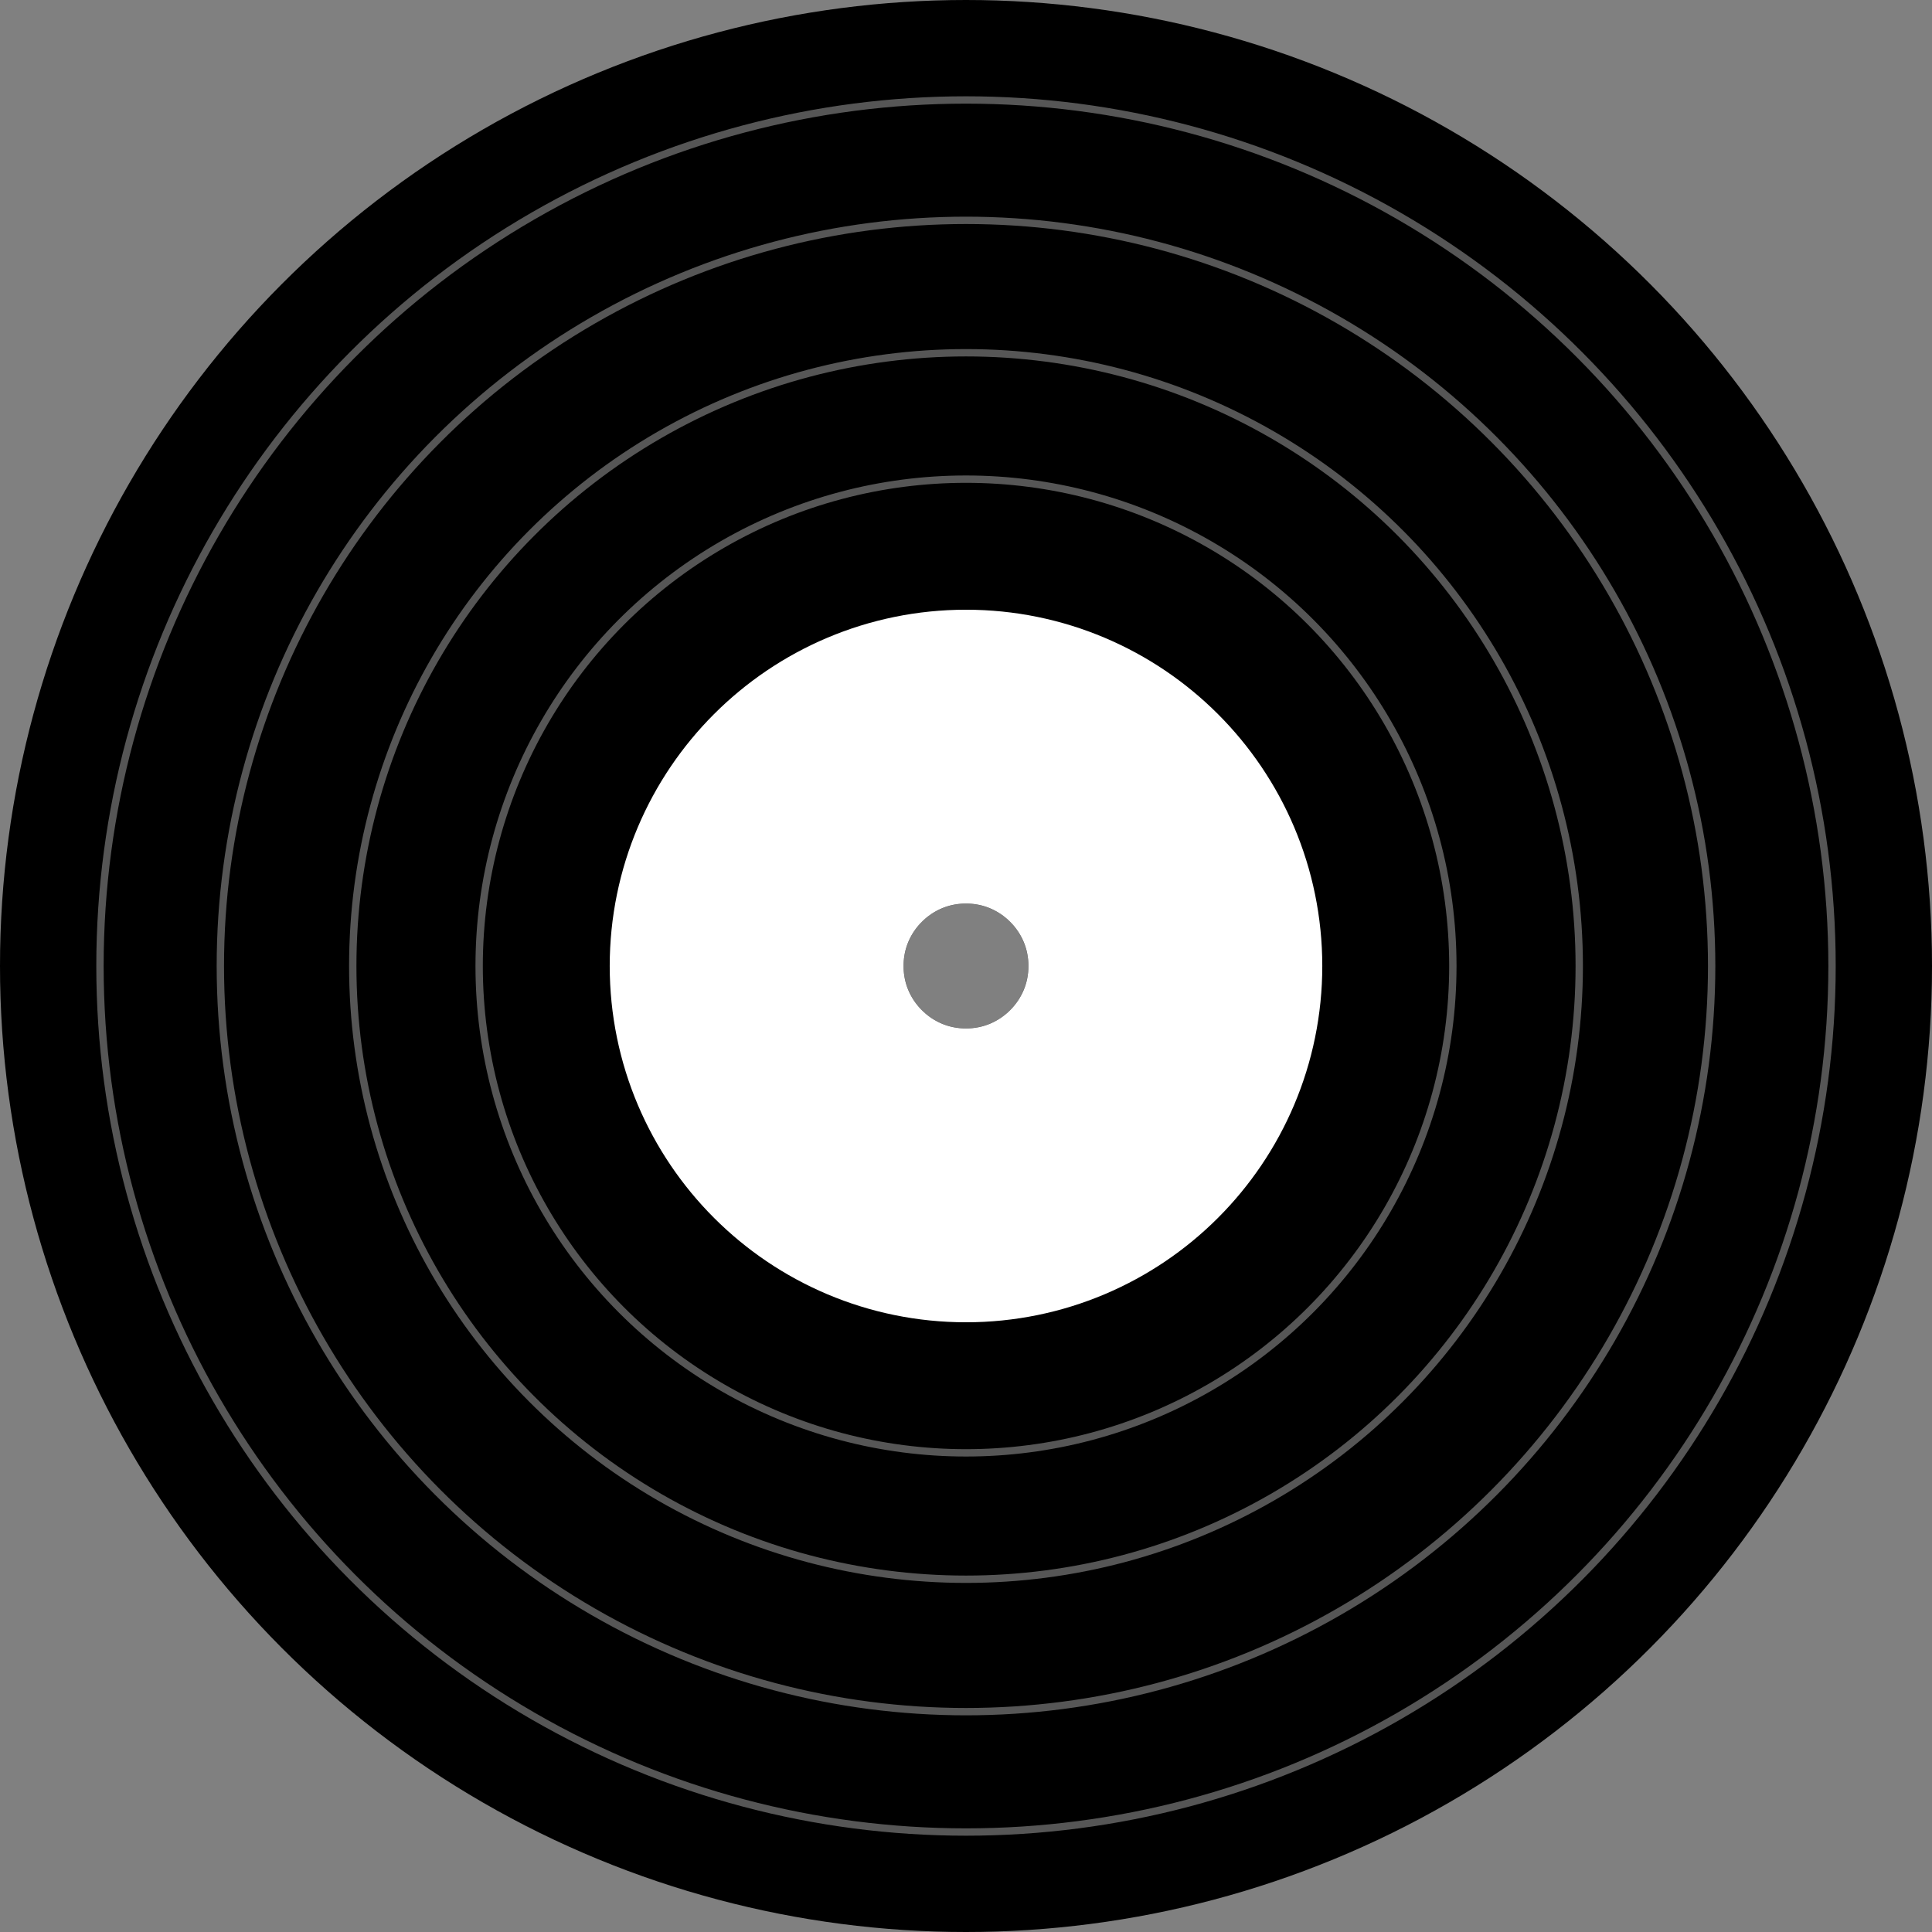 <svg width="263" height="263" viewBox="0 0 263 263" fill="none" xmlns="http://www.w3.org/2000/svg">
<rect x="0" y="0" width="263" height="263" fill="#808080" stroke="none"/>
<circle cx="131.5" cy="131.5" r="70" stroke="black" stroke-width="123"/>
<circle cx="131.5" cy="131.5" r="28.5" stroke="white" stroke-width="40"/>
<circle cx="131.5" cy="131.5" r="101.505" stroke="#565656"/>
<circle cx="131.5" cy="131.5" r="117.891" stroke="#565656"/>
<circle cx="131.5" cy="131.5" r="66.274" stroke="#565656"/>
<circle cx="131.5" cy="131.5" r="83.48" stroke="#565656"/>
</svg>
